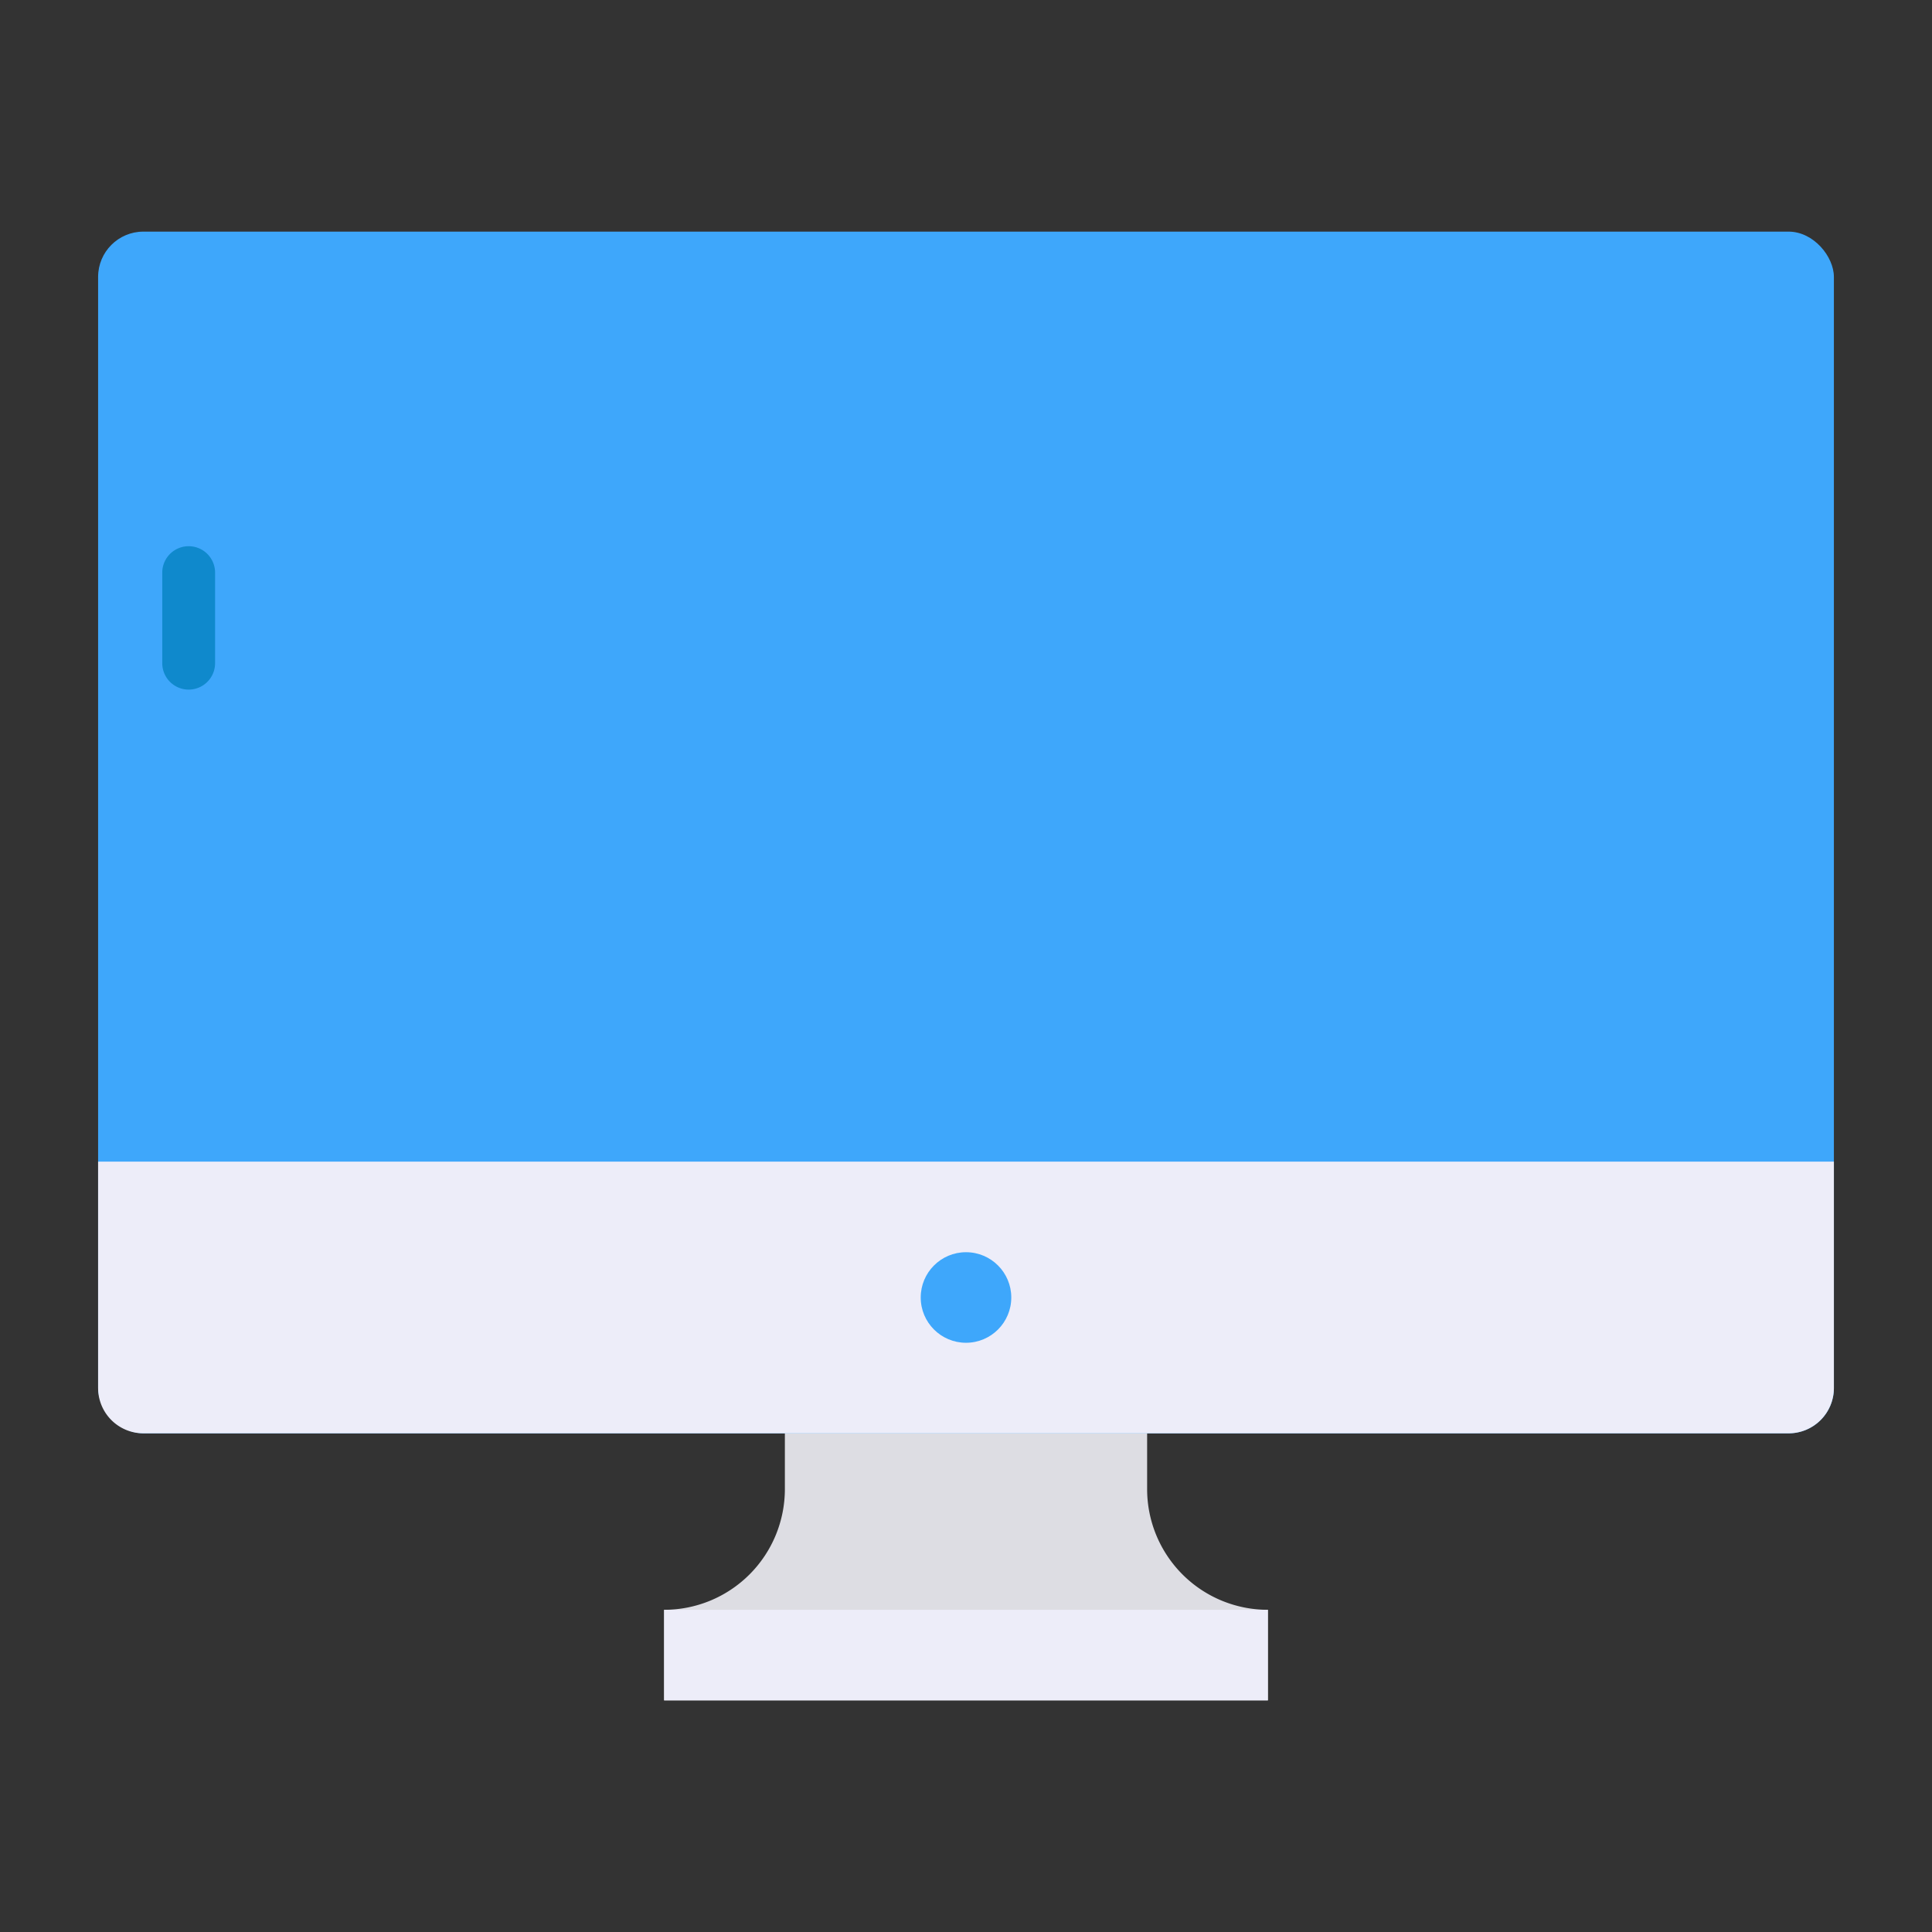 <svg xmlns="http://www.w3.org/2000/svg" width="128" height="128" viewBox="0 0 128 128">
  <rect x="0" y="0" width="128" height="128" fill="#333333" stroke="none"/>
  <title>COMPUTER</title>
  <g>
    <path d="M76,98.654v-6H52v6a8,8,0,0,1-8,8h0v6H84v-6h0A8,8,0,0,1,76,98.654Z" fill="#dddde3"/>
    <rect x="44" y="106.654" width="40" height="6" fill="#ededf9"/>
    <rect x="6.5" y="15.346" width="115" height="79.615" rx="3" fill="#3ea7fb"/>
    <path d="M12.5,45.688a1.751,1.751,0,0,1-1.75-1.75v-6a1.75,1.75,0,0,1,3.5,0v6A1.751,1.751,0,0,1,12.5,45.688Z" fill="#0f89cc"/>
    <path d="M6.5,76.962h115a0,0,0,0,1,0,0v15a3,3,0,0,1-3,3H9.5a3,3,0,0,1-3-3v-15a0,0,0,0,1,0,0Z" fill="#ededf9"/>
    <circle cx="64" cy="85.962" r="3" fill="#3ea7fb"/>
  </g>
</svg>
